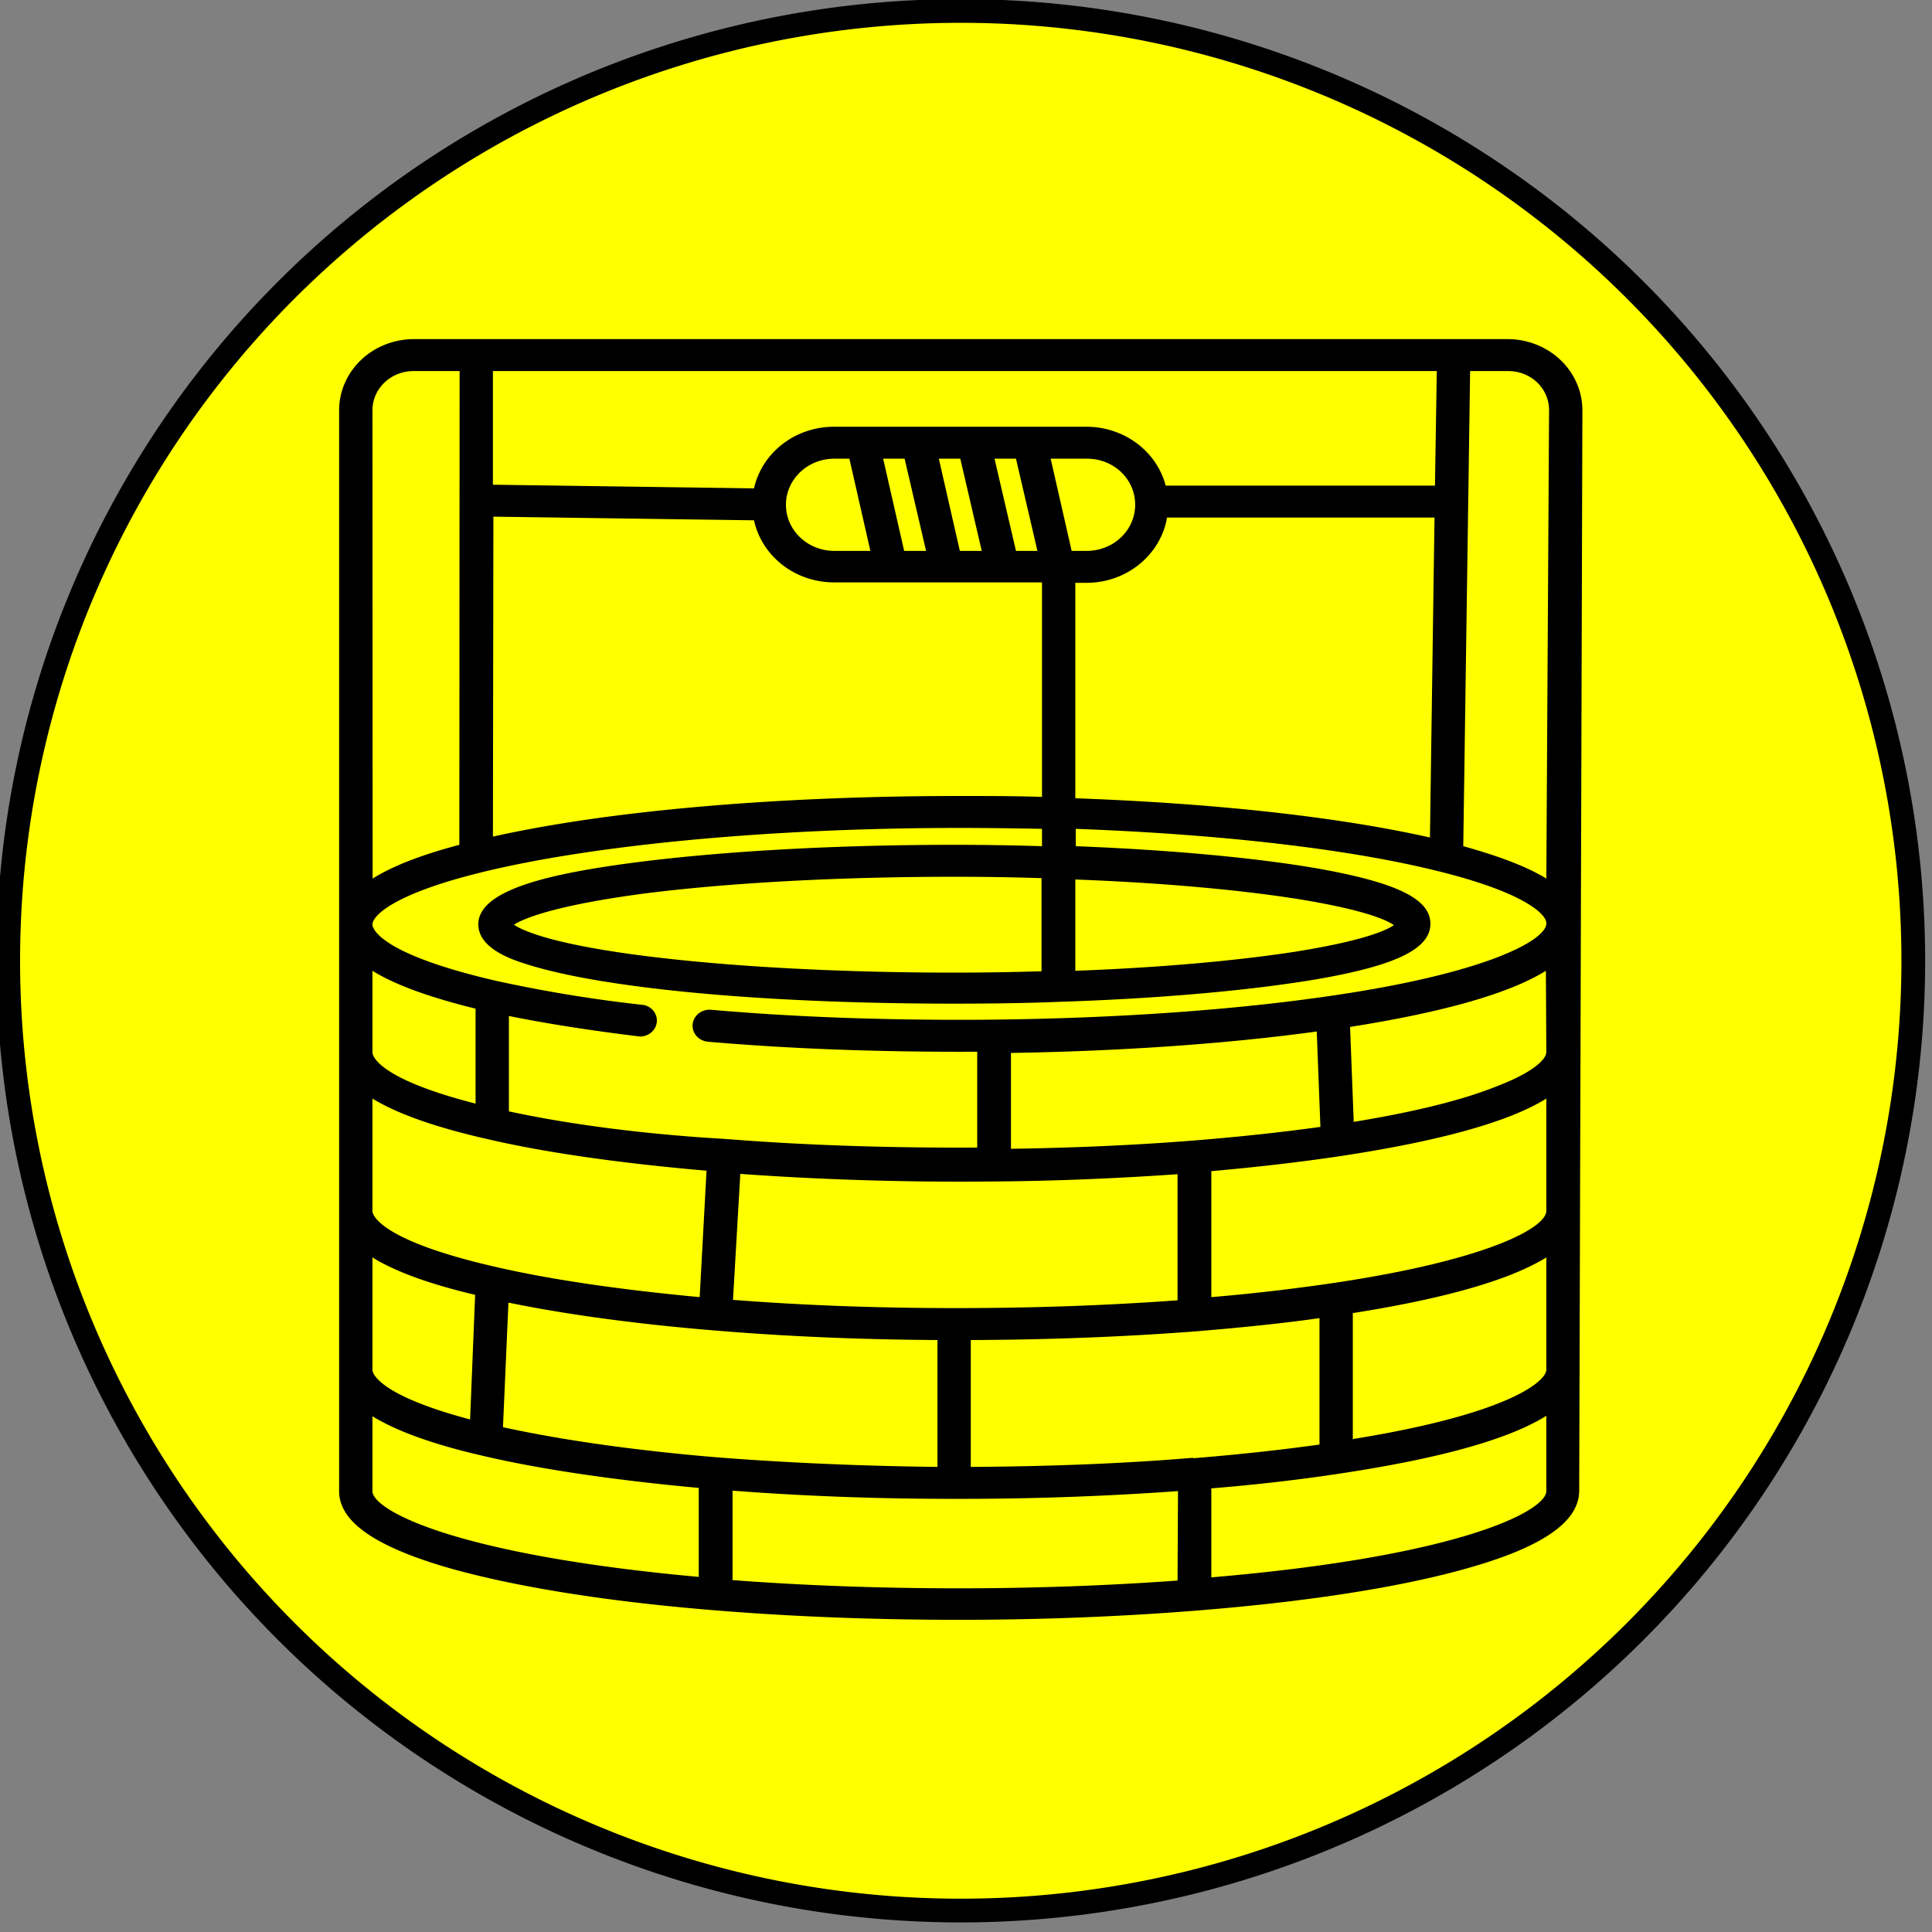<?xml version="1.0" encoding="UTF-8" standalone="no"?>
<svg
   xmlns:dc="http://purl.org/dc/elements/1.1/"
   xmlns:cc="http://creativecommons.org/ns#"
   xmlns:rdf="http://www.w3.org/1999/02/22-rdf-syntax-ns#"
   xmlns:svg="http://www.w3.org/2000/svg"
   xmlns="http://www.w3.org/2000/svg"
   xmlns:sodipodi="http://sodipodi.sourceforge.net/DTD/sodipodi-0.dtd"
   xmlns:inkscape="http://www.inkscape.org/namespaces/inkscape"
   width="16"
   height="16"
   viewBox="0 0 4.233 4.233"
   version="1.1"
   id="svg8"
   sodipodi:docname="dugwell_partially.svg"
   inkscape:version="1.0 (4035a4f, 2020-05-01)">
  <rect x="0" y="0" width="4.233" height="4.233" fill="#808080" stroke="none"/>
  <defs
     id="defs18" />
  <sodipodi:namedview
     inkscape:document-rotation="0"
     pagecolor="#ffffff"
     bordercolor="#666666"
     borderopacity="1"
     objecttolerance="10"
     gridtolerance="10"
     guidetolerance="10"
     inkscape:pageopacity="0"
     inkscape:pageshadow="2"
     inkscape:window-width="1401"
     inkscape:window-height="953"
     id="namedview16"
     showgrid="false"
     inkscape:zoom="22.155298"
     inkscape:cx="2.9249092"
     inkscape:cy="11.676438"
     inkscape:window-x="1495"
     inkscape:window-y="23"
     inkscape:window-maximized="0"
     inkscape:current-layer="svg8" />
  <path
     id="path843"
     style="fill:#ffff00;stroke:#000001;stroke-width:0.052"
     d="M 4.192,2.105 A 2.087,2.081 0 0 1 2.105,4.186 2.087,2.081 0 0 1 0.018,2.105 2.087,2.081 0 0 1 2.105,0.024 2.087,2.081 0 0 1 4.192,2.105 Z" />
  <path
     style="stroke-width:0.006"
     d="m 0.989,3.437 c 0.143,0.04 0.341,0.072 0.575,0.091 0.17,0.014 0.351,0.021 0.537,0.021 0.18,0 0.354,-0.007 0.518,-0.02 0.239,-0.019 0.442,-0.05 0.589,-0.091 0.17,-0.047 0.252,-0.103 0.252,-0.172 l 0.007,-2.367 A 0.164,0.156 0 0 0 3.304,0.743 L 0.906,0.743 A 0.164,0.156 0 0 0 0.743,0.899 V 3.267 c 0,0.068 0.081,0.123 0.246,0.17 z M 1.102,3.127 1.114,2.854 c 0.126,0.026 0.281,0.047 0.451,0.061 0.155,0.013 0.319,0.02 0.489,0.021 v 0.278 C 1.886,3.212 1.724,3.205 1.571,3.193 1.391,3.178 1.23,3.155 1.102,3.127 Z M 2.58,2.572 V 2.849 C 2.428,2.86 2.267,2.866 2.102,2.866 H 2.09 C 1.922,2.866 1.76,2.86 1.606,2.848 L 1.622,2.572 c 0.153,0.011 0.315,0.017 0.48,0.017 0.028,0 0.053,-1.34e-4 0.077,-4.102e-4 0.138,-0.001 0.273,-0.007 0.402,-0.016 z M 2.215,2.518 V 2.307 c 0.243,-0.004 0.473,-0.02 0.67,-0.047 l 0.008,0.209 c -0.086,0.012 -0.18,0.022 -0.279,0.03 -0.127,0.01 -0.261,0.016 -0.399,0.018 z m 0.365,0.945 c -0.152,0.011 -0.313,0.017 -0.478,0.017 -0.172,0 -0.339,-0.006 -0.497,-0.018 V 3.266 c 0.155,0.012 0.318,0.018 0.486,0.018 h 0.012 c 0.165,0 0.325,-0.006 0.478,-0.017 z M 2.614,3.194 C 2.459,3.207 2.295,3.213 2.127,3.214 V 2.936 c 0.17,-5.678e-4 0.336,-0.007 0.493,-0.019 0.096,-0.008 0.187,-0.017 0.271,-0.029 v 0.277 c -0.086,0.012 -0.178,0.022 -0.277,0.03 z m 0.774,0.073 c 0,0.042 -0.181,0.142 -0.734,0.189 V 3.261 c 0.099,-0.008 0.193,-0.019 0.279,-0.032 0.22,-0.033 0.372,-0.075 0.455,-0.127 z m 0,-0.266 c 0,0.024 -0.077,0.096 -0.424,0.152 V 2.877 c 0.203,-0.032 0.345,-0.073 0.424,-0.122 z m 0,-0.348 c 0,0.036 -0.124,0.107 -0.466,0.158 -0.082,0.012 -0.172,0.023 -0.268,0.031 V 2.566 c 0.101,-0.009 0.196,-0.02 0.283,-0.033 0.218,-0.033 0.369,-0.075 0.451,-0.126 z m 0,-0.348 c 0,0.016 -0.029,0.045 -0.111,0.076 C 3.202,2.411 3.095,2.437 2.966,2.458 L 2.958,2.25 Q 3.268,2.201 3.387,2.127 Z M 3.221,0.813 h 0.083 a 0.089,0.085 0 0 1 0.064,0.025 0.09,0.086 0 0 1 0.026,0.062 L 3.388,1.925 C 3.346,1.899 3.285,1.876 3.206,1.854 Z M 1.08,0.813 3.148,0.813 3.144,1.064 H 2.554 A 0.179,0.17 0 0 0 2.381,0.935 H 1.826 A 0.179,0.171 0 0 0 1.652,1.07 L 1.08,1.062 Z M 2.348,1.207 2.302,1.005 h 0.08 a 0.105,0.1 0 0 1 0.105,0.096 v 1.694e-4 q 1.41e-4,0.002 1.342e-4,0.005 A 0.106,0.101 0 0 1 2.381,1.207 Z m 0.008,0.72 c 0.187,0.007 0.354,0.022 0.483,0.042 0.15,0.024 0.2,0.047 0.215,0.058 -0.016,0.011 -0.065,0.034 -0.215,0.058 -0.129,0.02 -0.296,0.035 -0.483,0.042 z m 0,-0.65 h 0.025 A 0.179,0.171 0 0 0 2.557,1.134 H 3.143 L 3.133,1.835 C 2.934,1.79 2.662,1.76 2.356,1.749 Z m -0.083,-0.07 H 2.226 L 2.179,1.005 H 2.226 Z m -0.122,0 H 2.103 L 2.057,1.005 h 0.047 z m -0.122,0 H 1.981 L 1.935,1.005 h 0.047 z m -0.122,0 h -0.079 a 0.106,0.101 0 0 1 0,-0.202 h 0.033 z m -0.826,-0.075 0.571,0.008 A 0.179,0.171 0 0 0 1.826,1.276 H 2.283 v 0.47 c -0.06,-0.002 -0.121,-0.002 -0.181,-0.002 -0.399,0 -0.767,0.032 -1.022,0.089 z M 0.816,0.899 a 0.09,0.086 0 0 1 0.09,-0.086 h 0.101 l -5.71e-4,1.038 q -0.125,0.033 -0.19,0.074 z M 1.052,1.912 c 0.246,-0.061 0.638,-0.098 1.05,-0.098 0.06,0 0.121,8.201e-4 0.181,0.002 v 0.038 c -0.064,-0.002 -0.128,-0.003 -0.192,-0.003 -0.271,0 -0.525,0.015 -0.717,0.041 -0.161,0.022 -0.326,0.056 -0.326,0.133 0,0.048 0.059,0.073 0.104,0.087 0.053,0.017 0.128,0.033 0.222,0.046 0.192,0.027 0.446,0.041 0.717,0.041 0.077,0 0.155,-0.001 0.23,-0.004 0.219,-0.007 0.418,-0.025 0.561,-0.049 0.176,-0.03 0.252,-0.067 0.252,-0.122 0,-0.055 -0.075,-0.091 -0.252,-0.122 -0.135,-0.023 -0.32,-0.04 -0.525,-0.048 v -0.038 c 0.323,0.012 0.607,0.045 0.803,0.095 0.174,0.044 0.225,0.089 0.228,0.11 l -4.62e-5,0.003 h 1.388e-4 c -0.002,0.036 -0.129,0.108 -0.473,0.158 -0.212,0.031 -0.467,0.049 -0.737,0.052 -0.024,2.737e-4 -0.048,4.099e-4 -0.076,4.099e-4 -0.19,0 -0.373,-0.007 -0.544,-0.022 a 0.037,0.035 0 1 0 -0.007,0.07 c 0.173,0.015 0.358,0.022 0.55,0.022 0.014,0 0.027,-3.53e-5 0.04,-9.91e-5 v 0.21 c -0.013,7.06e-5 -0.026,1.056e-4 -0.04,1.056e-4 -0.177,0 -0.35,-0.006 -0.512,-0.019 C 1.408,2.485 1.245,2.463 1.115,2.435 V 2.226 c 0.084,0.017 0.18,0.032 0.287,0.045 a 0.037,0.035 0 0 0 0.009,-0.069 2.937,2.798 0 0 1 -0.324,-0.053 C 0.819,2.087 0.816,2.029 0.816,2.026 c 0,-0.021 0.05,-0.068 0.236,-0.114 z m 1.23,0.012 v 0.204 c -0.063,0.002 -0.128,0.003 -0.192,0.003 -0.25,0 -0.489,-0.013 -0.673,-0.036 -0.207,-0.026 -0.272,-0.056 -0.291,-0.069 0.019,-0.012 0.084,-0.042 0.291,-0.069 0.184,-0.023 0.423,-0.036 0.673,-0.036 0.064,-1.17e-5 0.129,9.147e-4 0.192,0.003 z M 0.816,2.127 c 0.05,0.031 0.125,0.058 0.226,0.083 V 2.418 C 0.819,2.361 0.816,2.309 0.816,2.306 Z m 0,0.28 c 0.054,0.033 0.138,0.063 0.253,0.089 0.129,0.03 0.294,0.053 0.479,0.069 L 1.533,2.842 C 1.362,2.826 1.208,2.804 1.087,2.776 0.819,2.715 0.816,2.656 0.816,2.654 Z m 0,0.348 C 0.866,2.786 0.94,2.813 1.041,2.837 L 1.03,3.11 C 0.819,3.054 0.816,3.004 0.816,3.002 Z m 0,0.348 c 0.052,0.032 0.131,0.061 0.239,0.086 0.127,0.03 0.291,0.054 0.476,0.071 V 3.455 C 0.992,3.406 0.816,3.308 0.816,3.267 Z"
     id="path842" />
</svg>

